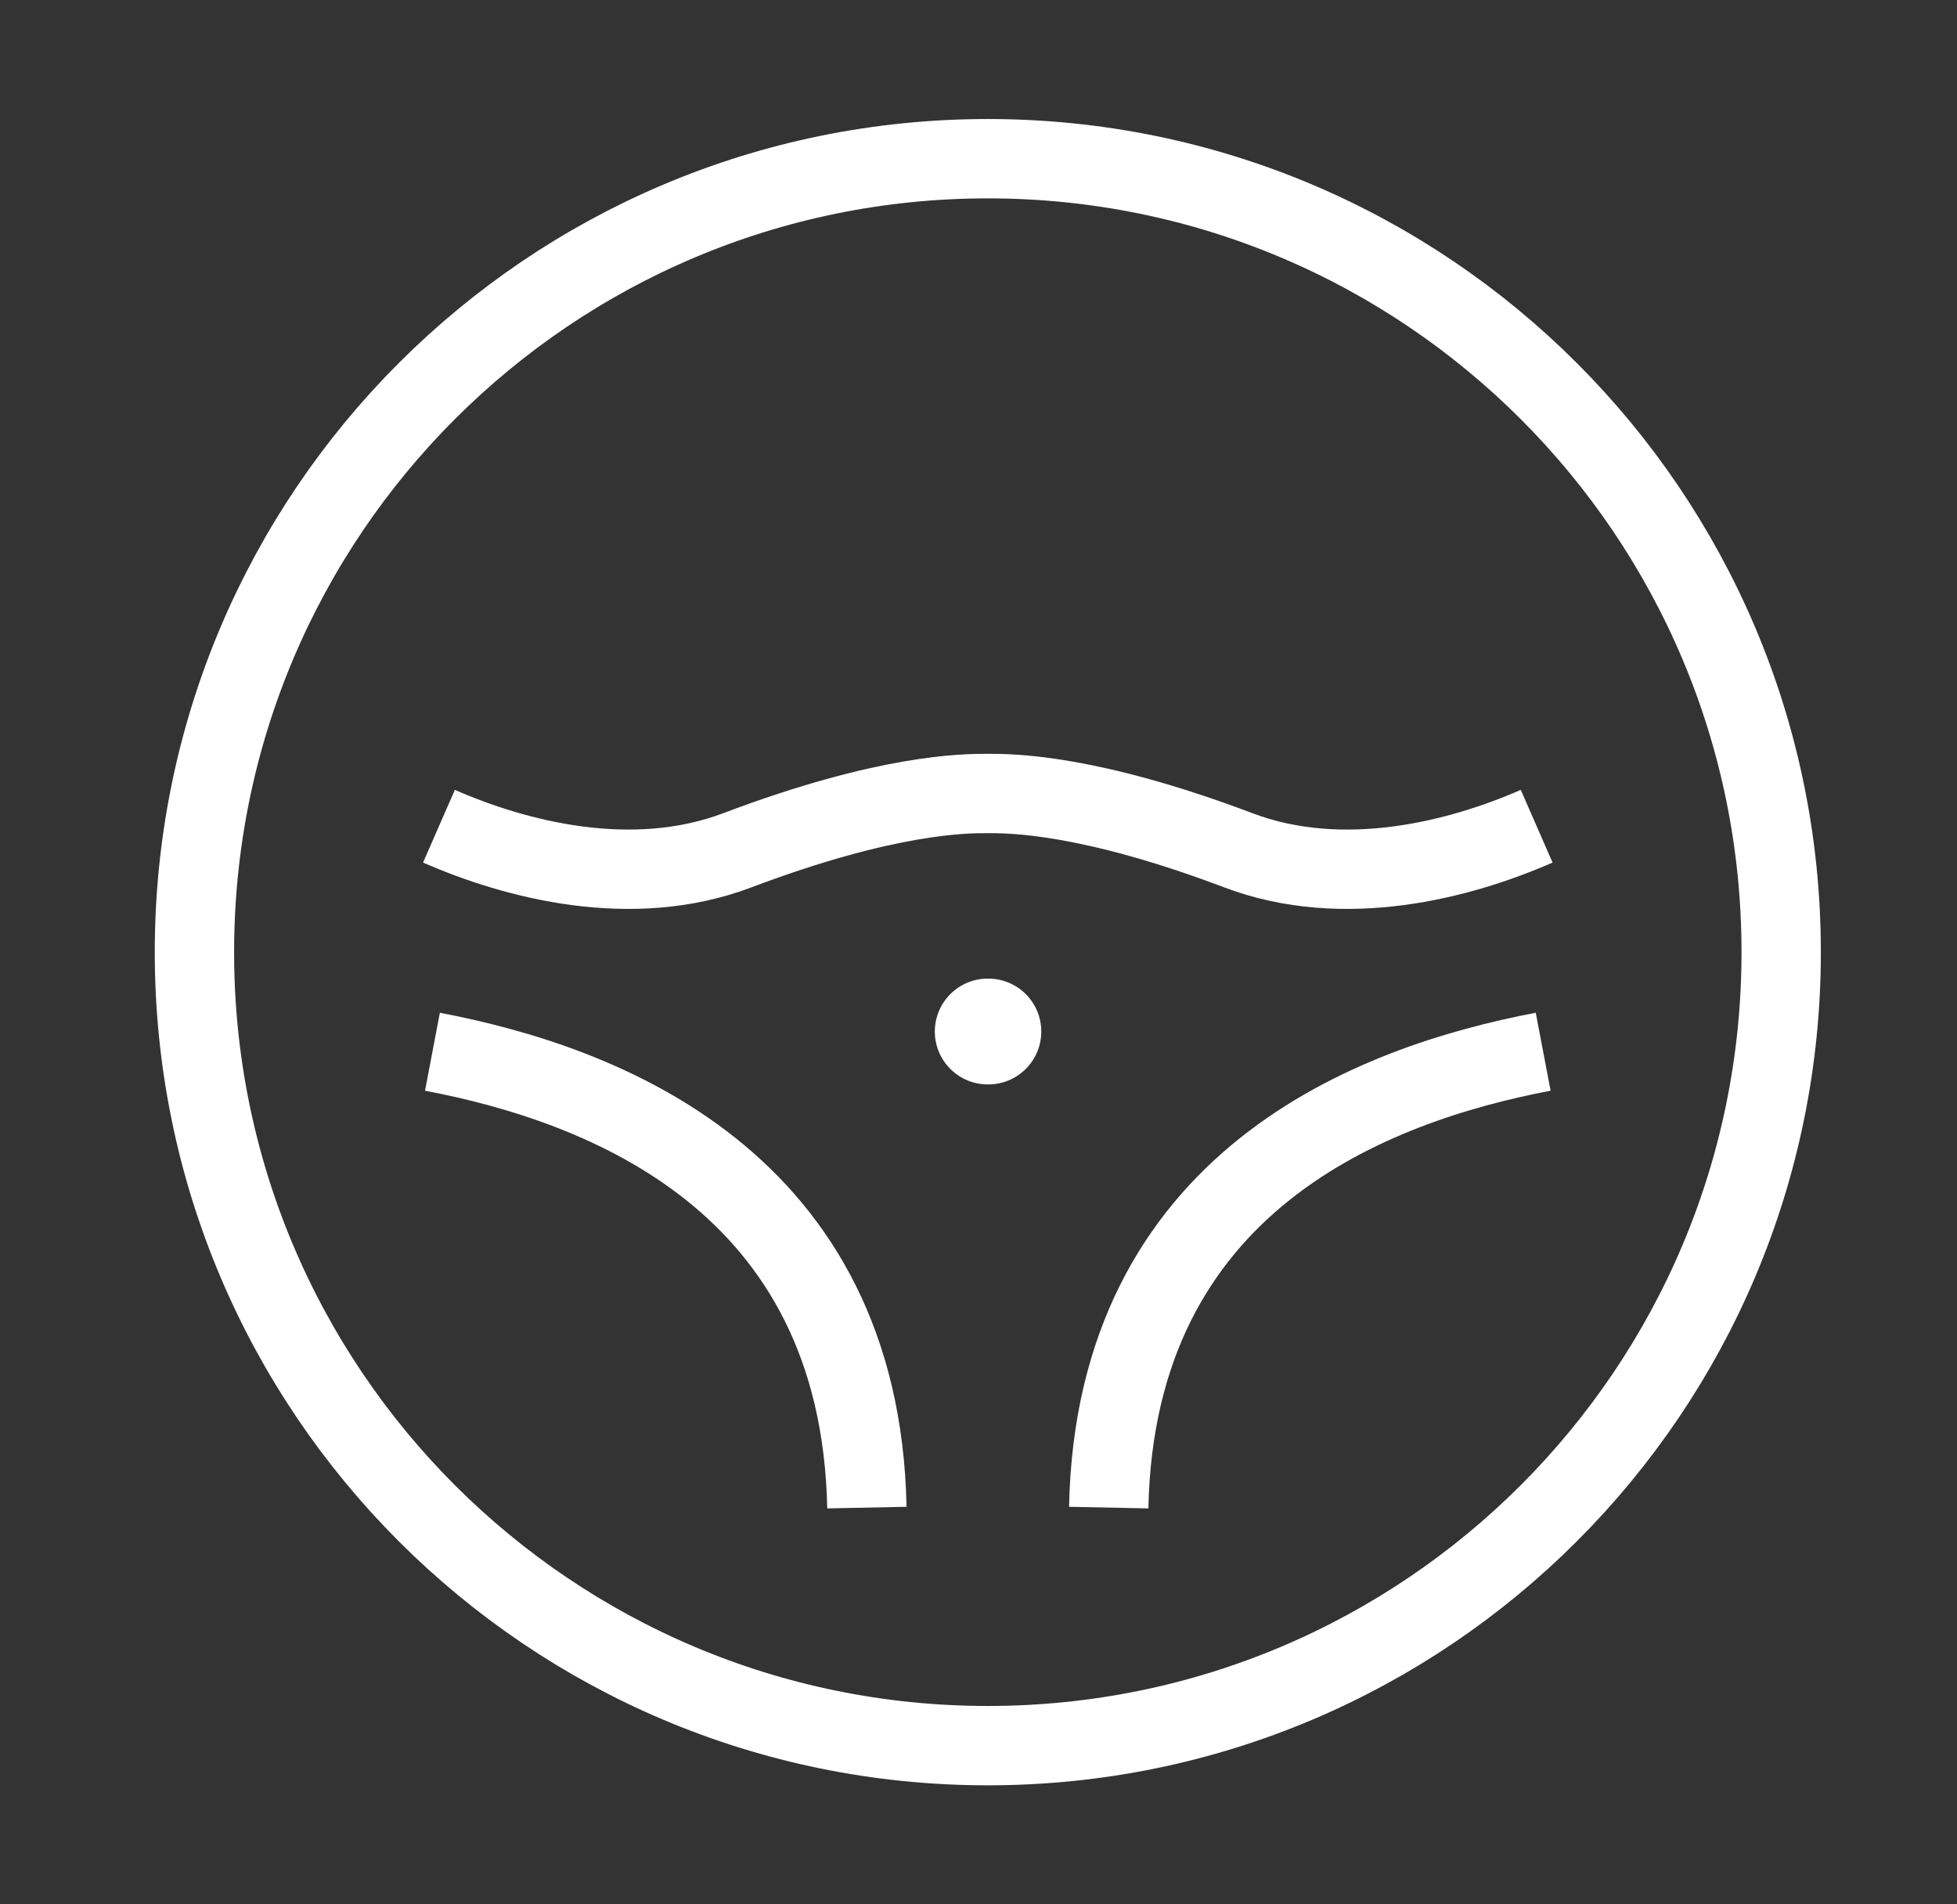 <svg width="37" height="36" viewBox="0 0 37 36" fill="none" xmlns="http://www.w3.org/2000/svg">
<rect x="0" y="0" width="37" height="36" fill="#333333" stroke="none"/>
<path d="M33.676 18C33.676 26.284 26.96 33 18.676 33C10.392 33 3.676 26.284 3.676 18C3.676 9.716 10.392 3 18.676 3C26.96 3 33.676 9.716 33.676 18Z" stroke="white" stroke-width="1.5"/>
<path d="M29.053 15.619C27.599 16.255 25.403 16.827 23.415 16.075C20.572 15 19.11 15 18.676 15C18.242 15 16.78 15 13.937 16.075C11.948 16.827 9.752 16.255 8.299 15.619M29.176 19.882C25.958 20.495 21.088 22.317 20.962 28.5M16.39 28.5C16.264 22.317 11.394 20.495 8.176 19.882" stroke="white" stroke-width="1.5" stroke-linejoin="round"/>
<path d="M18.687 19.5H18.674" stroke="white" stroke-width="2" stroke-linecap="round" stroke-linejoin="round"/>
</svg>
